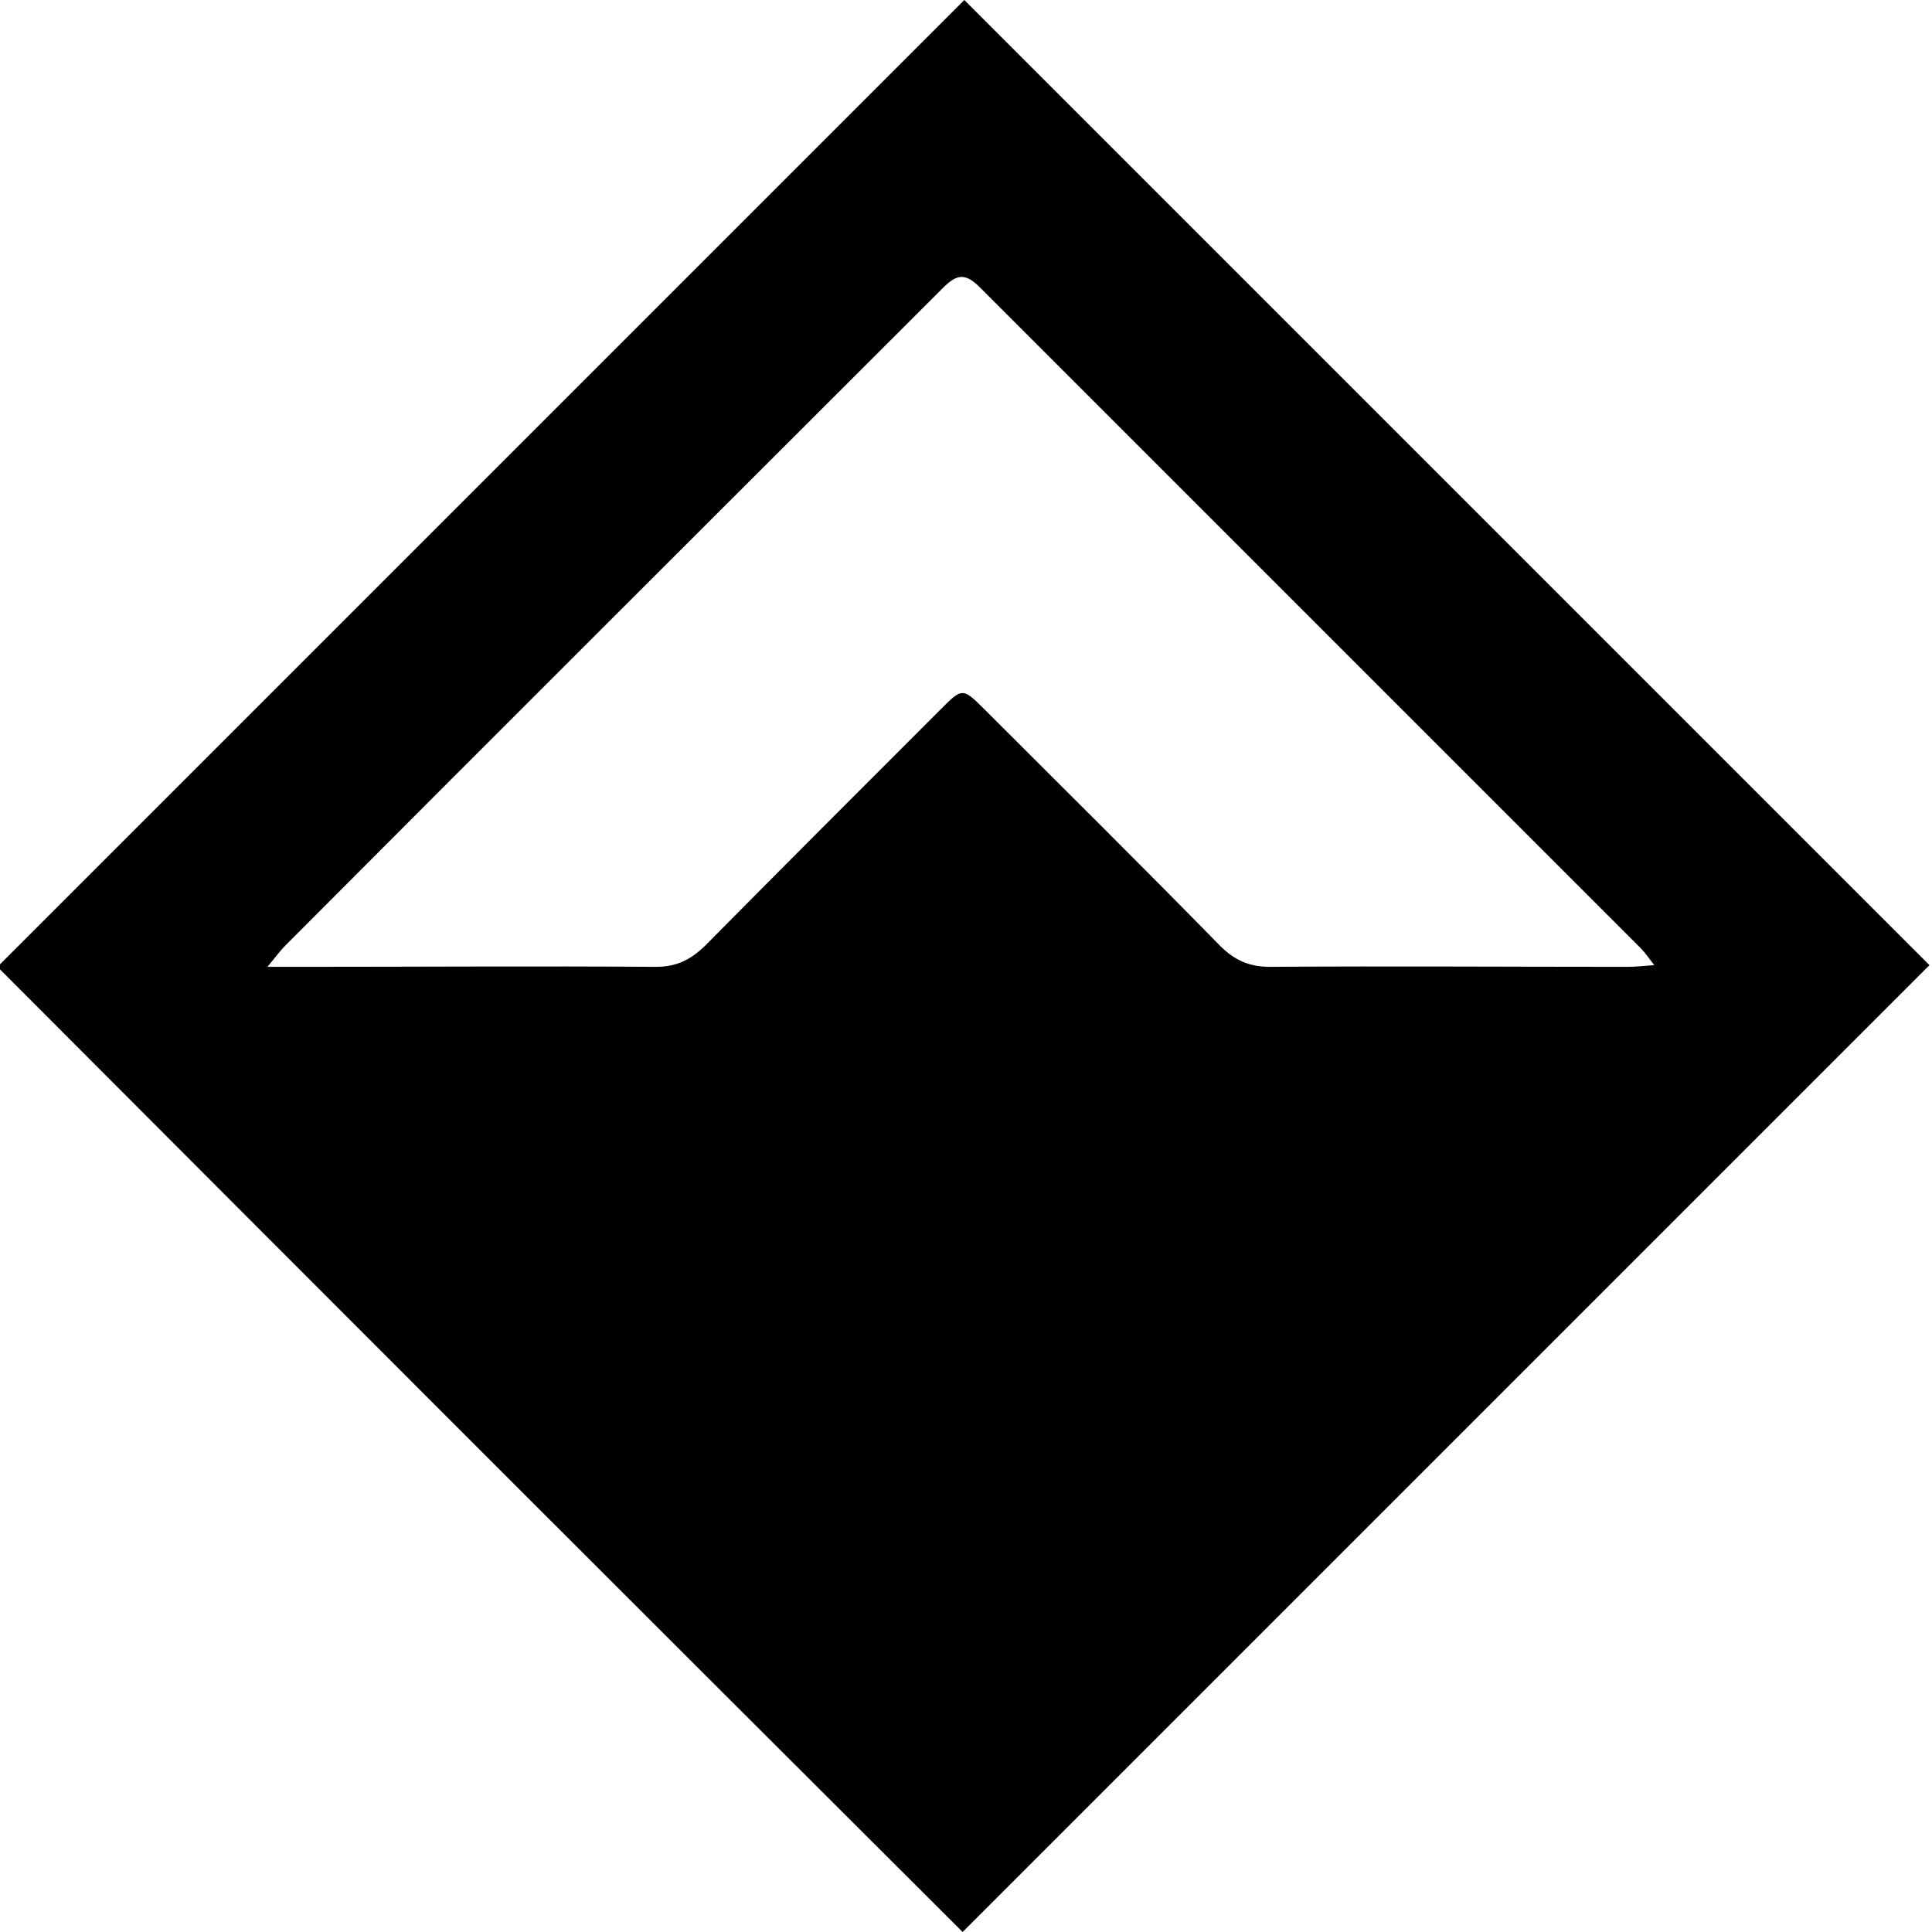 <!-- Generated by IcoMoon.io -->
<svg version="1.1" xmlns="http://www.w3.org/2000/svg" width="32" height="32" viewBox="0 0 32 32">
<title>DAI</title>
<path d="M15.972 0c5.305 5.305 10.667 10.667 15.986 15.986-5.333 5.333-10.695 10.695-16.014 16.014-5.319-5.305-10.681-10.667-15.986-15.986 5.305-5.305 10.681-10.681 16.014-16.014zM27.4 15.986c-0.099-0.127-0.155-0.212-0.226-0.282-3.654-3.654-7.295-7.295-10.949-10.949-0.24-0.24-0.381-0.212-0.607 0.014-3.626 3.626-7.266 7.252-10.892 10.892-0.085 0.085-0.155 0.183-0.296 0.353 0.24 0 0.367 0 0.508 0 1.975 0 3.951-0.014 5.926 0 0.339 0 0.564-0.113 0.804-0.339 1.298-1.312 2.596-2.61 3.908-3.922 0.367-0.367 0.367-0.367 0.748 0.014 1.298 1.298 2.596 2.582 3.88 3.894 0.24 0.24 0.48 0.353 0.832 0.353 1.975-0.014 3.951 0 5.926 0 0.113 0 0.24-0.014 0.437-0.028z"></path>
</svg>
